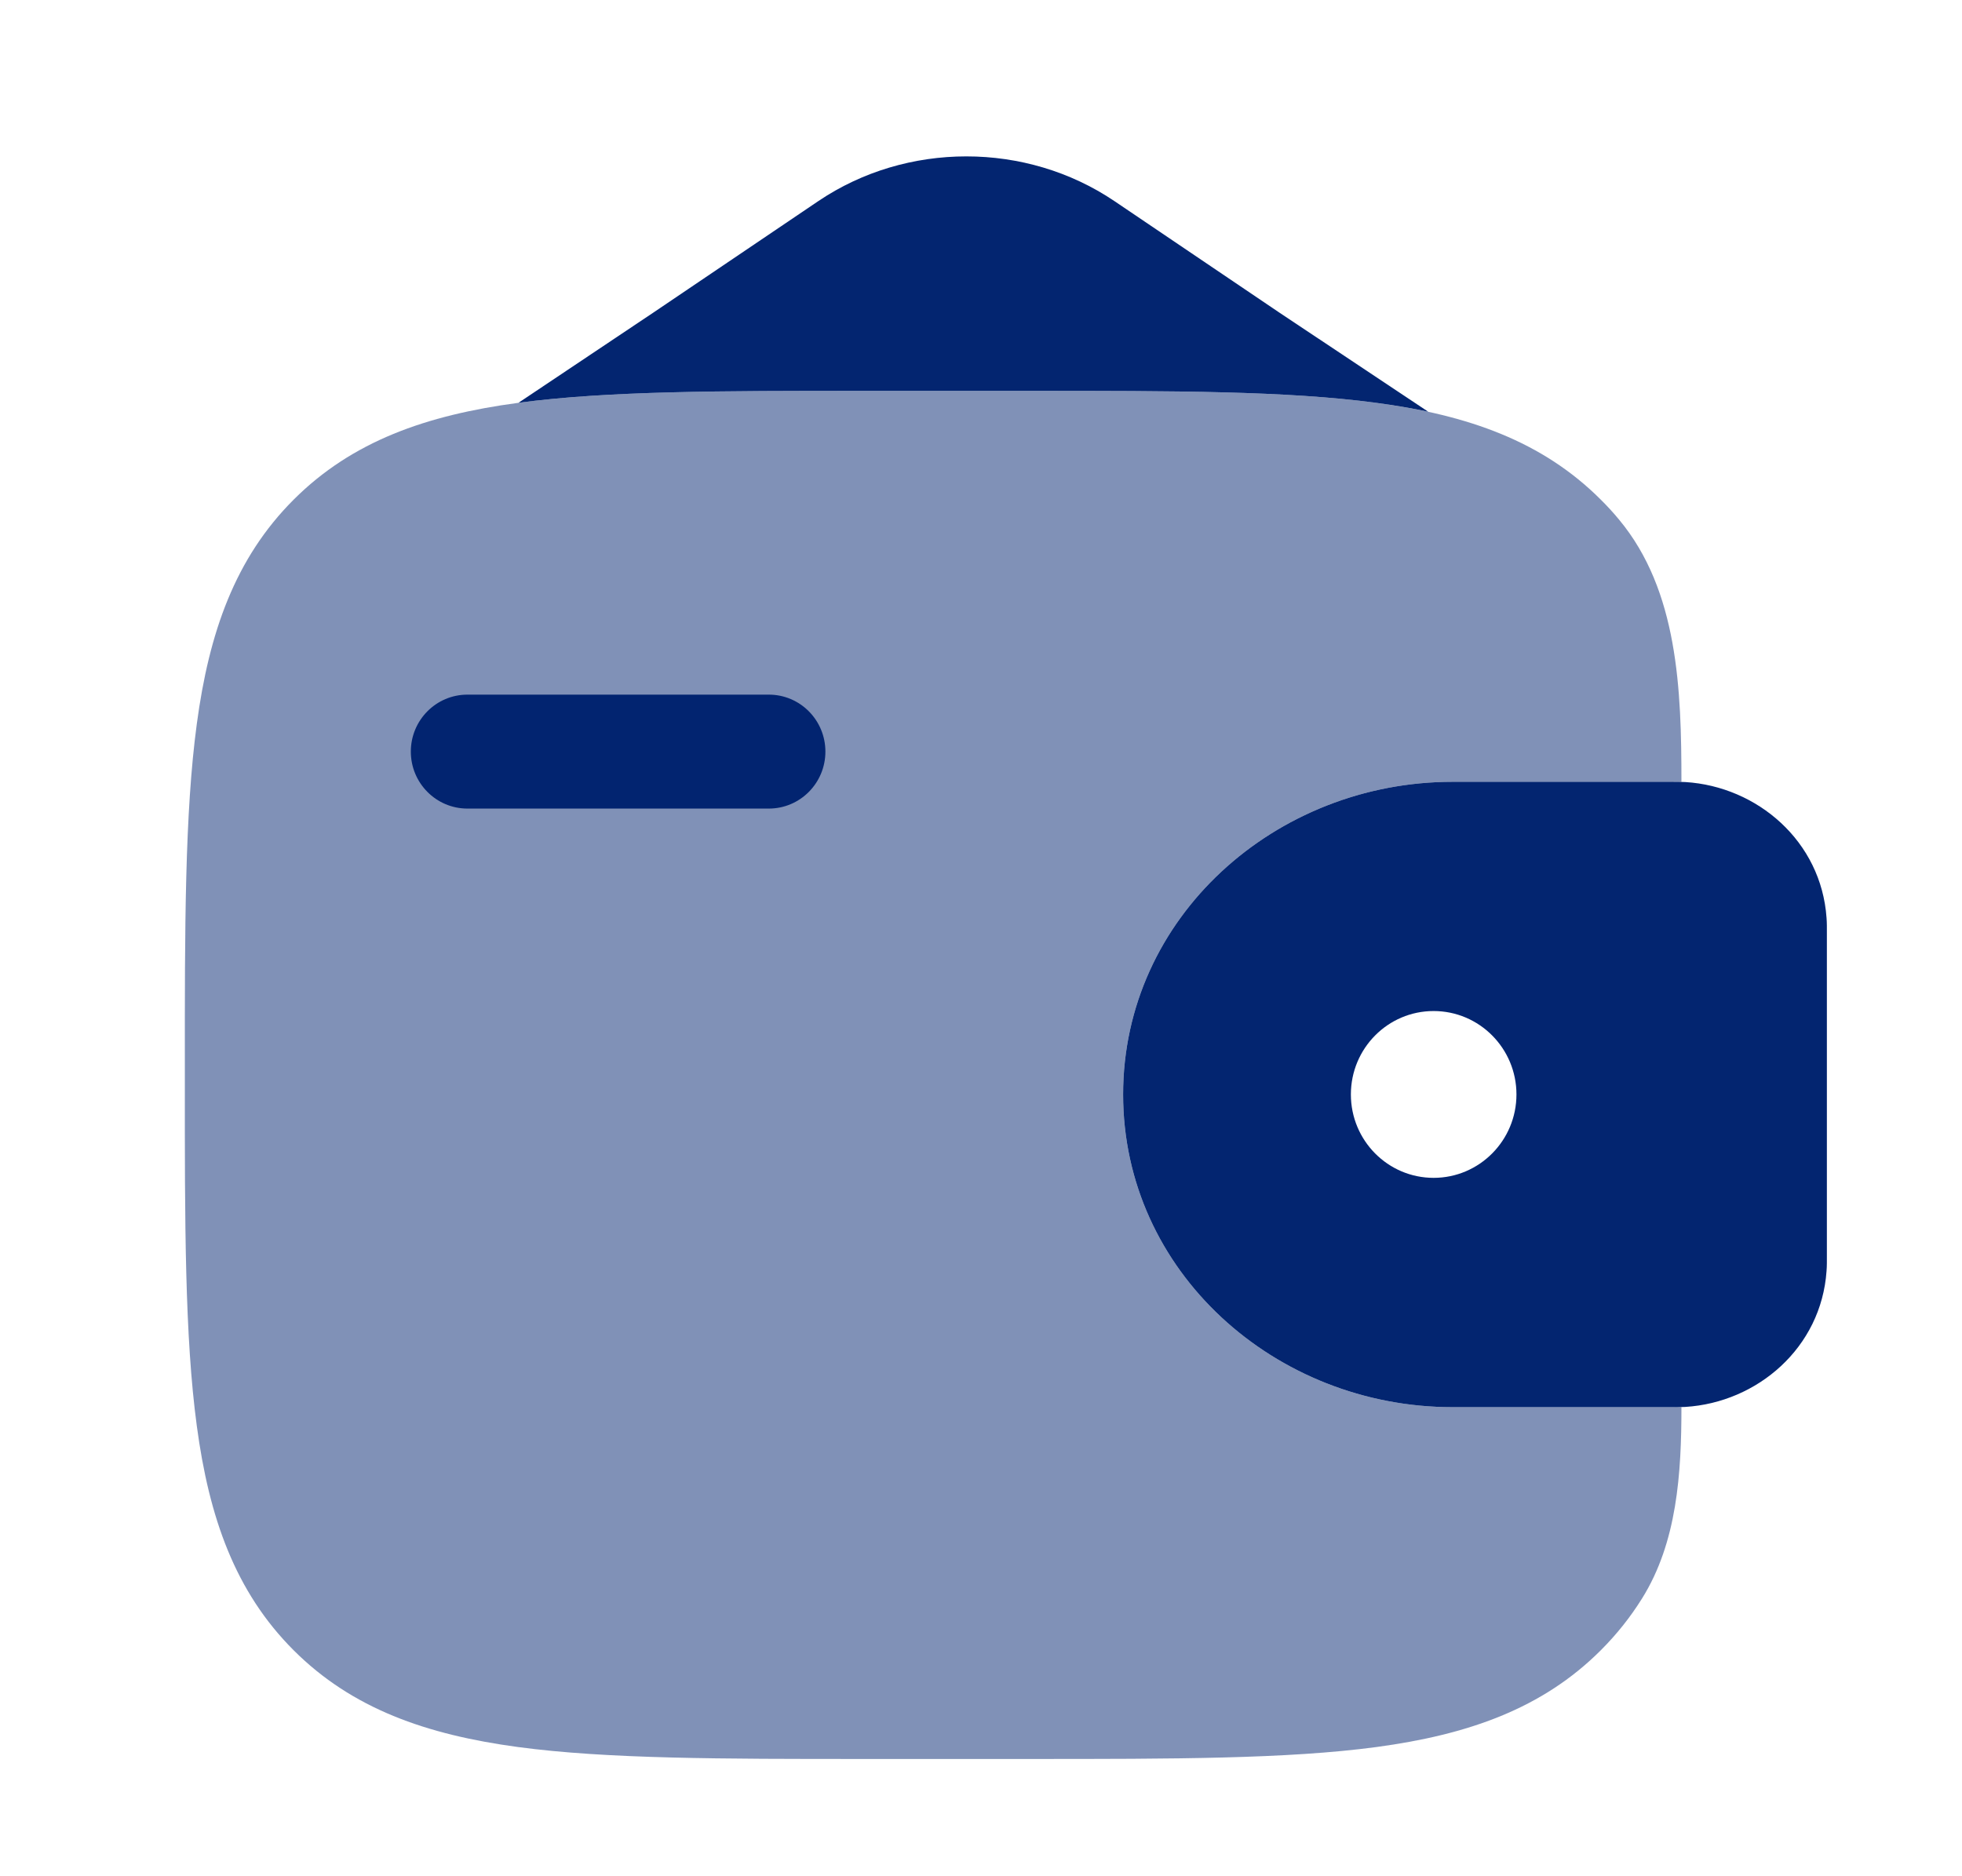 <svg width="23" height="22" viewBox="0 0 23 22" fill="none" xmlns="http://www.w3.org/2000/svg">
<path d="M4.816 8.813C4.816 8.444 5.113 8.145 5.479 8.145H9.013C9.379 8.145 9.676 8.444 9.676 8.813C9.676 9.182 9.379 9.481 9.013 9.481H5.479C5.113 9.481 4.816 9.182 4.816 8.813Z" fill="#032570"/>
<path fill-rule="evenodd" clip-rule="evenodd" d="M19.756 9.17C19.699 9.167 19.637 9.167 19.572 9.167L19.556 9.167H17.03C14.948 9.167 13.166 10.758 13.166 12.833C13.166 14.909 14.948 16.5 17.03 16.5H19.556L19.572 16.5C19.637 16.5 19.699 16.5 19.756 16.497C20.602 16.445 21.35 15.802 21.412 14.904C21.417 14.846 21.416 14.782 21.416 14.723L21.416 14.707V10.959L21.416 10.943C21.416 10.884 21.417 10.821 21.412 10.762C21.35 9.865 20.602 9.222 19.756 9.17ZM16.806 13.811C17.342 13.811 17.777 13.373 17.777 12.833C17.777 12.293 17.342 11.855 16.806 11.855C16.27 11.855 15.836 12.293 15.836 12.833C15.836 13.373 16.27 13.811 16.806 13.811Z" fill="#032570"/>
<path opacity="0.5" d="M19.711 9.168C19.711 8.086 19.672 6.925 18.98 6.093C18.913 6.012 18.842 5.934 18.766 5.859C18.08 5.173 17.21 4.868 16.136 4.724C15.091 4.583 13.757 4.583 12.072 4.583H10.136C8.451 4.583 7.117 4.583 6.072 4.724C4.998 4.868 4.128 5.173 3.442 5.859C2.756 6.545 2.451 7.415 2.307 8.489C2.166 9.534 2.166 10.868 2.167 12.553V12.656C2.166 14.341 2.166 15.675 2.307 16.719C2.451 17.794 2.756 18.664 3.442 19.35C4.128 20.036 4.998 20.34 6.072 20.485C7.117 20.625 8.451 20.625 10.136 20.625H12.072C13.757 20.625 15.091 20.625 16.136 20.485C17.21 20.34 18.08 20.036 18.766 19.35C18.954 19.162 19.113 18.961 19.248 18.745C19.661 18.085 19.711 17.277 19.711 16.499C19.667 16.5 19.62 16.5 19.572 16.5L17.03 16.5C14.948 16.5 13.166 14.909 13.166 12.833C13.166 10.758 14.948 9.167 17.03 9.167L19.572 9.167C19.62 9.167 19.667 9.167 19.711 9.168Z" fill="#032570"/>
<path d="M9.593 2.358L7.667 3.66L6.078 4.723C7.122 4.583 8.454 4.583 10.136 4.583H12.073C13.758 4.583 15.092 4.583 16.136 4.724C16.346 4.752 16.548 4.786 16.743 4.828L15 3.667L13.064 2.358C12.029 1.659 10.628 1.659 9.593 2.358Z" fill="#032570"/>
</svg>
